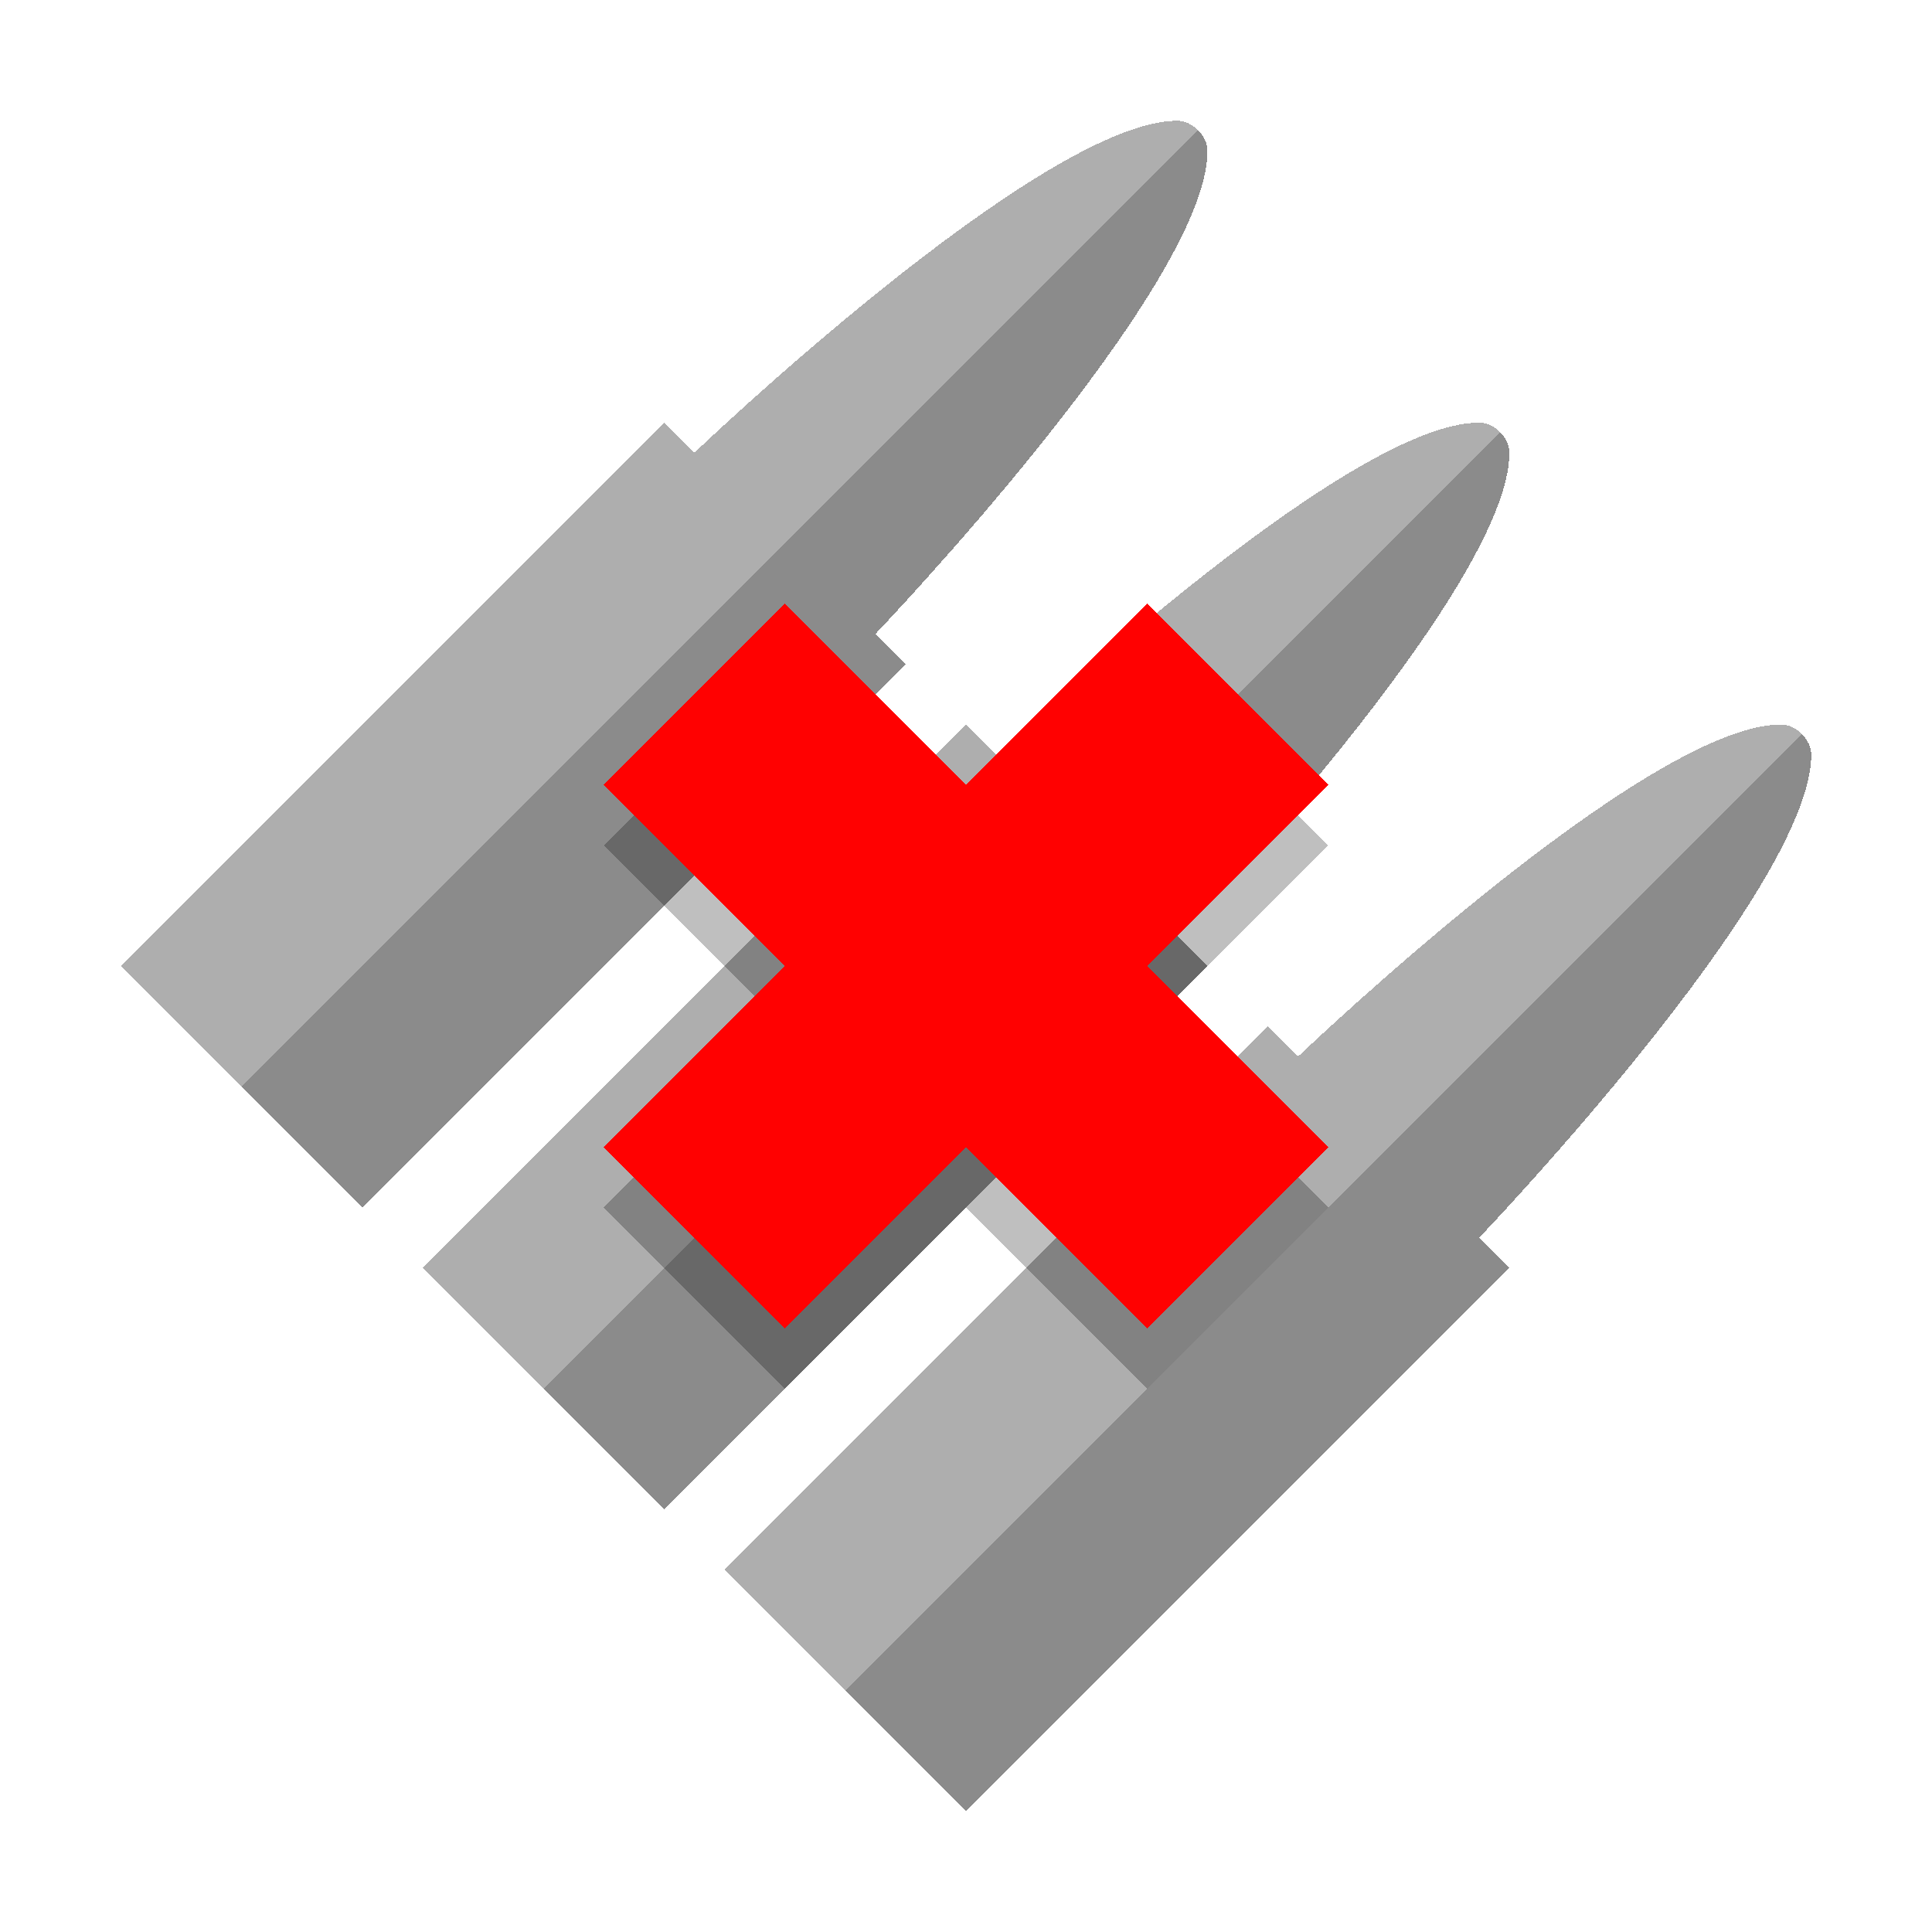 <?xml version="1.0" encoding="UTF-8" standalone="no"?>
<!-- Created with Inkscape (http://www.inkscape.org/) -->

<svg
   xmlns:dc="http://purl.org/dc/elements/1.1/"
   xmlns:cc="http://creativecommons.org/ns#"
   xmlns:rdf="http://www.w3.org/1999/02/22-rdf-syntax-ns#"
   xmlns:svg="http://www.w3.org/2000/svg"
   xmlns="http://www.w3.org/2000/svg"
   xmlns:xlink="http://www.w3.org/1999/xlink"
   xmlns:sodipodi="http://sodipodi.sourceforge.net/DTD/sodipodi-0.dtd"
   xmlns:inkscape="http://www.inkscape.org/namespaces/inkscape"
   width="128"
   height="128"
   viewBox="0 0 128 128"
   id="svg4157"
   version="1.1"
   inkscape:version="0.91 r13725"
   sodipodi:docname="nogun_machinegun.svg"
   inkscape:export-filename="D:\downloads\icons\weapon\nogun_machinegun.png"
   inkscape:export-xdpi="180"
   inkscape:export-ydpi="180"
   shape-rendering="crispEdges">
  <defs
     id="defs4159">
    <filter
       style="color-interpolation-filters:sRGB;"
       inkscape:label="Blur"
       id="filter4175">
      <feGaussianBlur
         stdDeviation="1 1"
         result="blur"
         id="feGaussianBlur4177" />
    </filter>
    <filter
       style="color-interpolation-filters:sRGB;"
       inkscape:label="Blur"
       id="filter4179">
      <feGaussianBlur
         stdDeviation="1 1"
         result="blur"
         id="feGaussianBlur4181" />
    </filter>
    <clipPath
       clipPathUnits="userSpaceOnUse"
       id="clipPath3015">
      <path
         inkscape:export-ydpi="90"
         inkscape:export-xdpi="90"
         inkscape:export-filename="/home/style/allicons.png"
         sodipodi:nodetypes="ccccc"
         inkscape:connector-curvature="0"
         id="path3017"
         d="M -255.01,727.777 -87.516,784.39 -215.838,853.499 -493.773,784.373 Z"
         style="fill:#00d3e5;fill-opacity:1;stroke:none" />
    </clipPath>
    <linearGradient
       y2="357.632"
       x2="1074.445"
       y1="357.632"
       x1="740.82"
       gradientTransform="matrix(0.707,0.707,-0.707,0.707,235.948,695.472)"
       gradientUnits="userSpaceOnUse"
       id="linearGradient4078"
       xlink:href="#linearGradient3837-2-7"
       inkscape:collect="always" />
    <linearGradient
       id="linearGradient3837-2-7">
      <stop
         id="stop3839-9-8"
         offset="0"
         style="stop-color:#2e4f67;stop-opacity:0.204;" />
      <stop
         id="stop3841-81-8"
         offset="1"
         style="stop-color:#7e9cbd;stop-opacity:0.106;" />
    </linearGradient>
    <linearGradient
       y2="357.632"
       x2="1074.445"
       y1="357.632"
       x1="740.82"
       gradientTransform="matrix(0.707,0.707,-0.707,0.707,-1476.052,355.472)"
       gradientUnits="userSpaceOnUse"
       id="linearGradient4174"
       xlink:href="#linearGradient3837-2-7"
       inkscape:collect="always" />
    <clipPath
       id="clipPath8398-05"
       clipPathUnits="userSpaceOnUse">
      <rect
         ry="33.474"
         y="-834.579"
         x="-2447.215"
         height="272.943"
         width="272.943"
         id="rect8400-7"
         style="fill:#7a878c;fill-opacity:1;stroke:none" />
    </clipPath>
    <clipPath
       id="clipPath8708-2"
       clipPathUnits="userSpaceOnUse">
      <rect
         ry="33.474"
         y="-833.165"
         x="-2153.058"
         height="272.943"
         width="272.943"
         id="rect8710-7"
         style="fill:#ebe24b;fill-opacity:1;stroke:none" />
    </clipPath>
    <clipPath
       id="clipPath9000-0"
       clipPathUnits="userSpaceOnUse">
      <rect
         ry="33.474"
         y="-541.837"
         x="-2444.386"
         height="272.943"
         width="272.943"
         id="rect9002-8"
         style="fill:#25cb5e;fill-opacity:1;stroke:none" />
    </clipPath>
    <filter
       id="filter4175-4"
       inkscape:label="Blur"
       style="color-interpolation-filters:sRGB;">
      <feGaussianBlur
         id="feGaussianBlur4177-0"
         result="blur"
         stdDeviation="1 1" />
    </filter>
    <filter
       id="filter4179-9"
       inkscape:label="Blur"
       style="color-interpolation-filters:sRGB;">
      <feGaussianBlur
         id="feGaussianBlur4181-3"
         result="blur"
         stdDeviation="1 1" />
    </filter>
    <clipPath
       id="clipPath3015-7"
       clipPathUnits="userSpaceOnUse">
      <path
         style="fill:#00d3e5;fill-opacity:1;stroke:none"
         d="M -255.01,727.777 -87.516,784.39 -215.838,853.499 -493.773,784.373 Z"
         id="path3017-3"
         inkscape:connector-curvature="0"
         sodipodi:nodetypes="ccccc"
         inkscape:export-filename="/home/style/allicons.png"
         inkscape:export-xdpi="90"
         inkscape:export-ydpi="90" />
    </clipPath>
    <clipPath
       clipPathUnits="userSpaceOnUse"
       id="clipPath3107">
      <path
         sodipodi:nodetypes="ccczcccc"
         inkscape:connector-curvature="0"
         id="path3109"
         d="m -891.684,621.484 136.351,-1.2e-4 6e-5,4.968 c 0,0 110.79,4.288 110.79,26.929 -1.2e-4,22.641 -110.79,26.537 -110.79,26.537 l -10e-6,5.36 -136.351,1.3e-4 z"
         style="fill:#bcc8ca;fill-opacity:1;stroke:none" />
    </clipPath>
    <clipPath
       clipPathUnits="userSpaceOnUse"
       id="clipPath3111">
      <path
         sodipodi:nodetypes="ccczcccc"
         inkscape:connector-curvature="0"
         id="path3113"
         d="m -891.684,697.171 136.351,-7e-5 -7e-5,4.968 c 0,0 110.79,4.288 110.79,26.929 0,22.642 -110.79,26.537 -110.79,26.537 l 0,5.36 -136.351,-7e-5 z"
         style="fill:#bcc8ca;fill-opacity:1;stroke:none" />
    </clipPath>
    <clipPath
       clipPathUnits="userSpaceOnUse"
       id="clipPath3115">
      <path
         sodipodi:nodetypes="ccczcccc"
         inkscape:connector-curvature="0"
         id="path3117"
         d="m -891.684,772.992 136.351,-1.4e-4 0,4.968 c 0,0 110.79,4.288 110.79,26.929 0,22.642 -110.79,26.537 -110.79,26.537 l -7e-5,5.36 -136.351,1.5e-4 z"
         style="fill:#bcc8ca;fill-opacity:1;stroke:none" />
    </clipPath>
  </defs>
  <sodipodi:namedview
     id="base"
     pagecolor="#4f4f4f"
     bordercolor="#666666"
     borderopacity="1.0"
     inkscape:pageopacity="0"
     inkscape:pageshadow="2"
     inkscape:zoom="2.8284272"
     inkscape:cx="54.660069"
     inkscape:cy="37.878974"
     inkscape:document-units="px"
     inkscape:current-layer="layer1"
     showgrid="true"
     units="px"
     inkscape:window-width="1600"
     inkscape:window-height="843"
     inkscape:window-x="-9"
     inkscape:window-y="23"
     inkscape:window-maximized="1"
     inkscape:object-nodes="true"
     inkscape:object-paths="true"
     inkscape:snap-intersection-paths="true"
     inkscape:snap-bbox="true"
     inkscape:snap-smooth-nodes="true"
     inkscape:snap-global="true">
    <inkscape:grid
       type="xygrid"
       id="grid3336"
       empspacing="8"
       dotted="false"
       color="#ffffff"
       opacity="1"
       empcolor="#0000e6"
       empopacity="0.251" />
  </sodipodi:namedview>
  <g
     inkscape:label="Layer 1"
     inkscape:groupmode="layer"
     id="layer1"
     transform="translate(0,-924.362)">
    <path
       sodipodi:nodetypes="cccsscccc"
       inkscape:connector-curvature="0"
       id="rect6742-8-7-30-7-7-4-9"
       d="m 48,1028.362 36,-36 2,2 c 0,0 23,-22 32,-22 1,0 2,1 2,2 0,9 -22,32 -22,32 l 2,2 -36,36 z"
       style="fill:#aeaeae;fill-opacity:1;stroke:none" />
    <path
       style="fill:#000000;fill-opacity:1;stroke:none;opacity:0.2"
       d="M 119.375 48.625 L 56 112 L 64 120 L 100 84 L 98 82 C 98 82 120 59 120 50 C 120 49.5 119.75 49 119.375 48.625 z "
       transform="translate(0,924.362)"
       id="rect6742-8-7-30-7-7-4-9-3" />
    <path
       sodipodi:nodetypes="cccsscccc"
       inkscape:connector-curvature="0"
       id="rect6742-8-7-30-7-7-4-9-8"
       d="m 28,1008.362 36,-36 2,2 c 0,0 23,-22 32,-22 1,0 2,1 2,2 0,9 -22,32 -22,32 l 2,2 -36,36 z"
       style="fill:#aeaeae;fill-opacity:1;stroke:none" />
    <path
       inkscape:connector-curvature="0"
       style="opacity:0.2;fill:#000000;fill-opacity:1;stroke:none"
       d="M 99.375,952.987 36,1016.362 l 8,8 36,-36 -2,-2 c 0,0 22,-23 22,-32 0,-0.5 -0.25,-1 -0.625,-1.375 z"
       id="rect6742-8-7-30-7-7-4-9-3-3" />
    <path
       sodipodi:nodetypes="cccsscccc"
       inkscape:connector-curvature="0"
       id="rect6742-8-7-30-7-7-4-9-4"
       d="m 8,988.362 36,-36 2,2 c 0,0 23,-22 32,-22 1,0 2,1 2,2 0,9 -22,32 -22,32 l 2,2 -36,36 z"
       style="fill:#aeaeae;fill-opacity:1;stroke:none" />
    <path
       inkscape:connector-curvature="0"
       style="opacity:0.2;fill:#000000;fill-opacity:1;stroke:none"
       d="M 79.375,932.987 16,996.362 l 8,8 36,-36 -2,-2 c 0,0 22,-23 22,-32 0,-0.5 -0.25,-1 -0.625,-1.375 z"
       id="rect6742-8-7-30-7-7-4-9-3-0" />
    <g
       transform="translate(0,8e-5)"
       id="g4193">
      <path
         inkscape:connector-curvature="0"
         id="path4156-7"
         d="m 52,992.362 -12,-12 12,-12 12,12 12,-12 12,12 -12,12 12,12 -12,12 -12,-12 -12,12 -12,-12 z"
         style="opacity:0.25;fill:#000000;fill-opacity:1;fill-rule:evenodd;stroke:none;stroke-width:1px;stroke-linecap:butt;stroke-linejoin:miter;stroke-opacity:1" />
      <path
         inkscape:connector-curvature="0"
         id="path4156"
         d="m 52,988.362 -12,-12 12,-12 12,12 12,-12 12,12 -12,12 12,12 -12,12 -12,-12 -12,12 -12,-12 z"
         style="fill:#ff0101;fill-opacity:1;fill-rule:evenodd;stroke:none;stroke-width:1px;stroke-linecap:butt;stroke-linejoin:miter;stroke-opacity:1" />
    </g>
  </g>
</svg>
